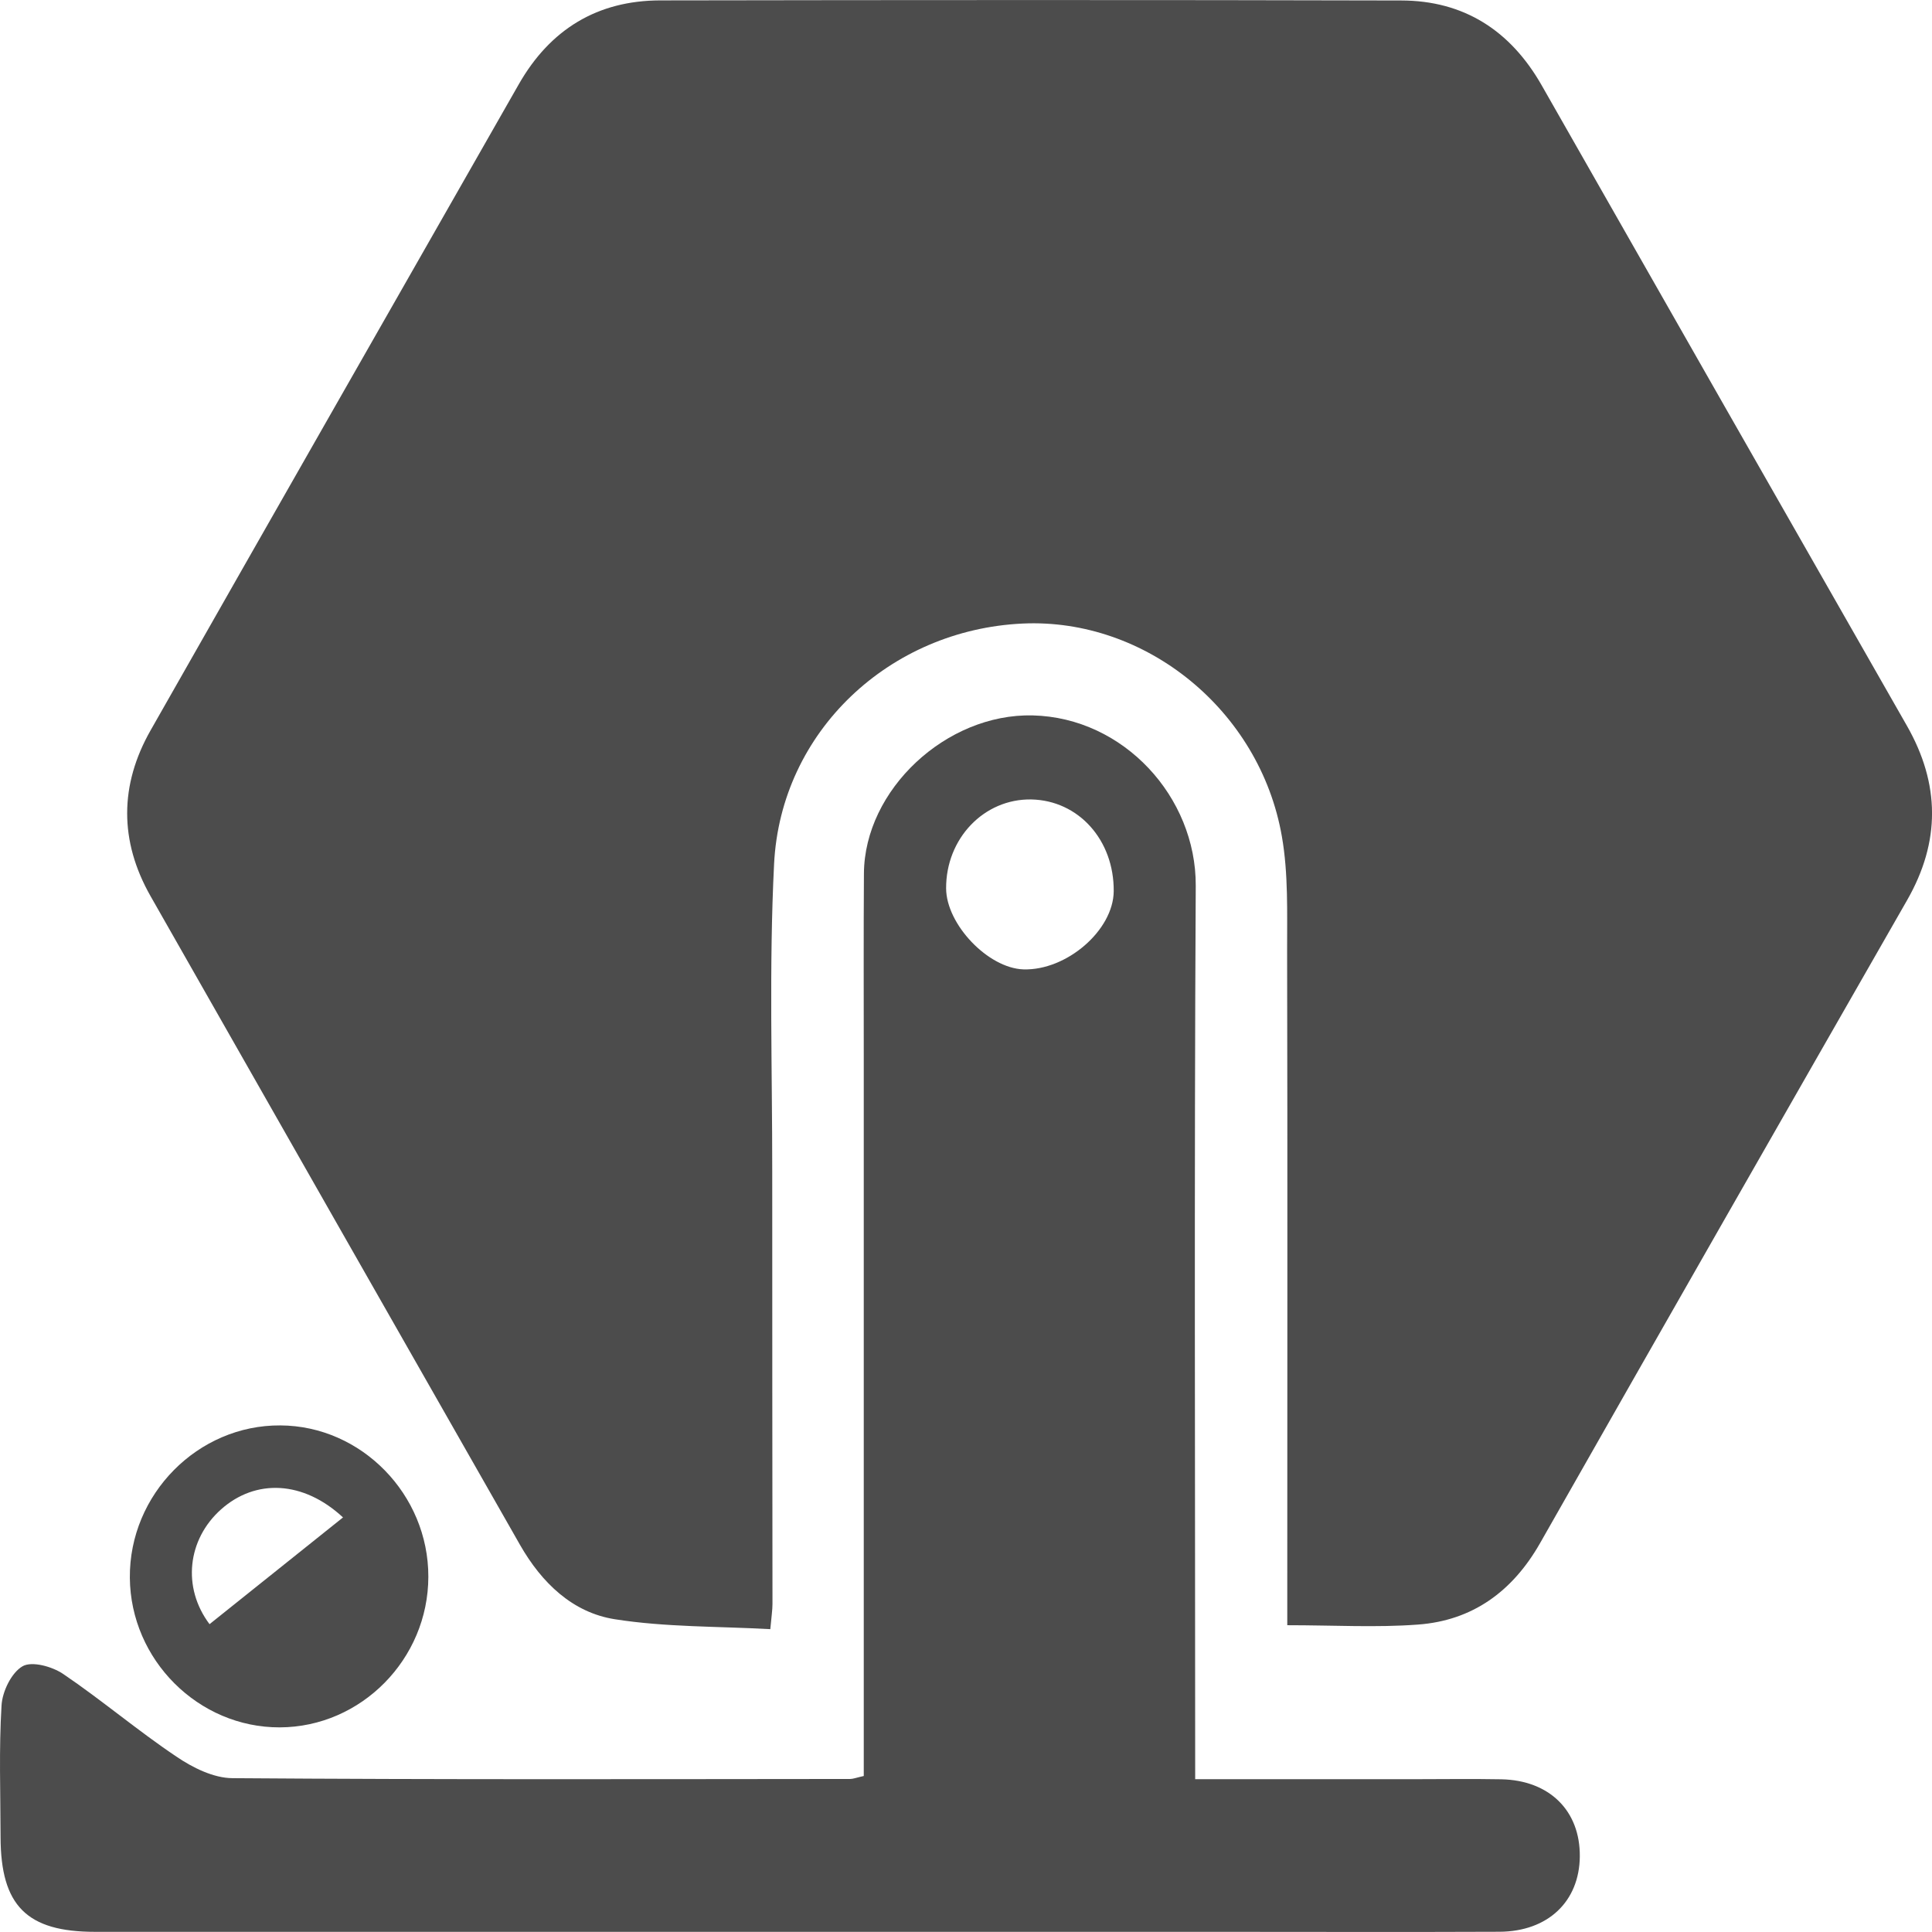 <svg width="24" height="24" viewBox="0 0 24 24" fill="currentColor" xmlns="http://www.w3.org/2000/svg">
<path d="M9.569 20.238C8.915 20.202 8.268 20.214 7.639 20.115C7.113 20.033 6.73 19.663 6.461 19.193C4.93 16.506 3.398 13.819 1.869 11.13C1.482 10.448 1.484 9.752 1.871 9.072C3.392 6.395 4.92 3.721 6.445 1.046C6.835 0.363 7.422 0.007 8.199 0.005C11.268 7.20471e-06 14.338 -0.002 17.406 0.006C18.184 0.007 18.763 0.378 19.152 1.061C20.662 3.713 22.174 6.365 23.688 9.015C24.101 9.739 24.107 10.455 23.691 11.182C22.168 13.842 20.646 16.504 19.131 19.17C18.789 19.77 18.292 20.131 17.615 20.181C17.096 20.22 16.571 20.189 15.991 20.189C15.991 20.029 15.991 19.886 15.991 19.742C15.991 17.099 15.995 14.456 15.989 11.812C15.988 11.338 16.005 10.855 15.924 10.391C15.651 8.822 14.231 7.675 12.703 7.746C11.05 7.823 9.699 9.086 9.616 10.731C9.552 12.007 9.594 13.289 9.593 14.568C9.592 16.353 9.595 18.137 9.596 19.923C9.596 20.002 9.583 20.082 9.569 20.238Z" fill-opacity="0.7"/>
<path d="M14.847 22.102C15.776 22.102 16.648 22.102 17.519 22.102C17.896 22.102 18.273 22.096 18.65 22.103C19.248 22.115 19.63 22.494 19.625 23.061C19.62 23.621 19.229 23.994 18.627 23.997C17.469 24.002 16.312 23.998 15.154 23.998C10.496 23.998 5.839 23.998 1.181 23.998C0.332 23.998 0.009 23.673 0.007 22.821C0.006 22.276 -0.014 21.73 0.019 21.186C0.029 21.012 0.142 20.779 0.28 20.699C0.396 20.632 0.648 20.702 0.784 20.794C1.264 21.119 1.709 21.498 2.191 21.821C2.394 21.959 2.653 22.088 2.888 22.089C5.445 22.108 8.003 22.101 10.56 22.099C10.598 22.099 10.637 22.083 10.73 22.062C10.73 21.926 10.73 21.781 10.73 21.637C10.73 18.803 10.73 15.97 10.73 13.136C10.73 12.374 10.727 11.612 10.732 10.851C10.739 9.81 11.754 8.862 12.828 8.887C13.96 8.914 14.859 9.901 14.854 11.003C14.834 14.678 14.847 18.355 14.847 22.102ZM12.811 9.931C12.224 9.921 11.75 10.416 11.753 11.036C11.755 11.483 12.275 12.028 12.714 12.042C13.25 12.058 13.831 11.556 13.835 11.071C13.84 10.435 13.398 9.943 12.811 9.931Z" fill-opacity="0.7"/>
<path d="M5.321 19.587C5.32 20.61 4.486 21.455 3.475 21.458C2.464 21.461 1.621 20.619 1.613 19.599C1.605 18.562 2.458 17.7 3.483 17.707C4.49 17.712 5.323 18.565 5.321 19.587ZM4.261 18.85C3.768 18.392 3.175 18.367 2.745 18.751C2.328 19.124 2.26 19.72 2.603 20.176C3.147 19.741 3.689 19.307 4.261 18.85Z" fill-opacity="0.7"/>
</svg>
